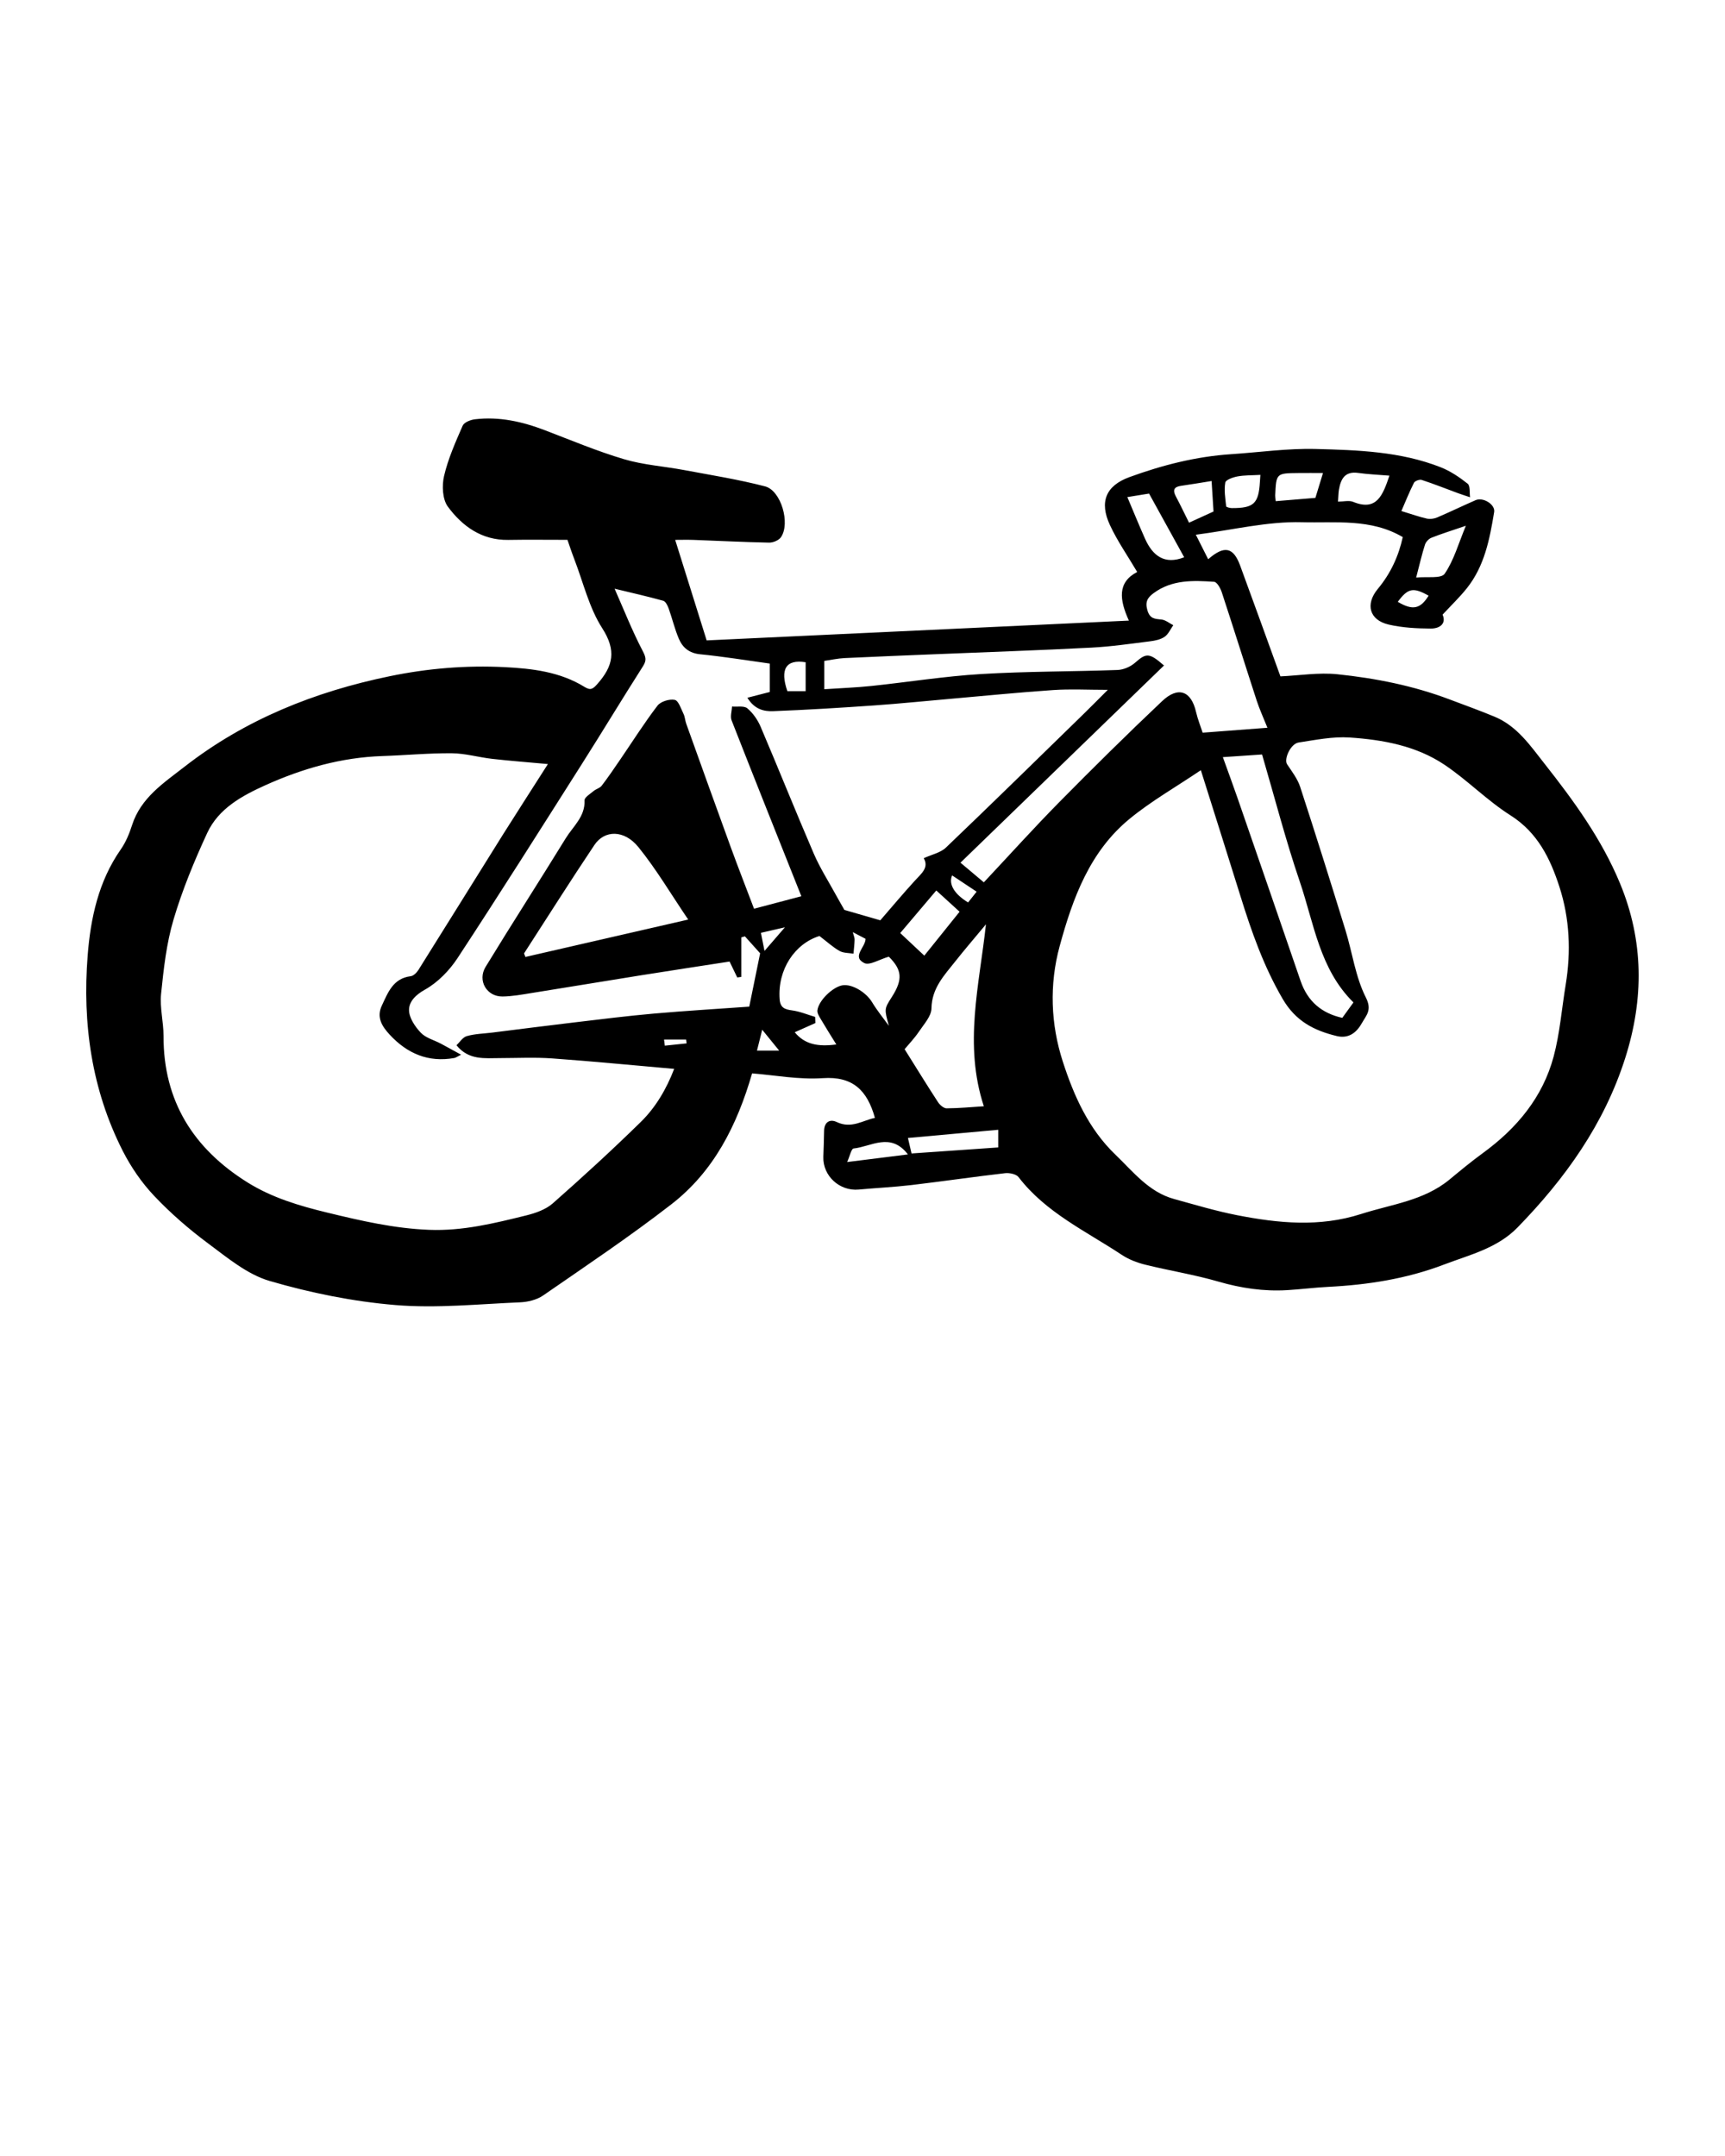 <svg xmlns="http://www.w3.org/2000/svg" xmlns:xlink="http://www.w3.org/1999/xlink" version="1.1" x="0px" y="0px" viewBox="0 0 100 125" enable-background="new 0 0 100 100" xml:space="preserve"><path d="M50.72,64.812c-0.447-1.606-1.291-2.42-3.017-2.303c-1.396,0.095-2.817-0.177-4.103-0.277  c-0.883,3.045-2.233,5.692-4.675,7.586c-2.404,1.865-4.938,3.563-7.443,5.293c-0.366,0.253-0.883,0.376-1.336,0.395  c-2.408,0.101-4.835,0.356-7.222,0.158c-2.458-0.204-4.924-0.705-7.294-1.397c-1.295-0.378-2.449-1.347-3.57-2.18  c-1.113-0.827-2.176-1.751-3.128-2.758c-0.722-0.764-1.344-1.671-1.821-2.611c-1.804-3.556-2.337-7.386-2.03-11.311  c0.169-2.166,0.625-4.309,1.923-6.164c0.292-0.418,0.496-0.917,0.653-1.407c0.507-1.583,1.837-2.446,3.028-3.374  c3.518-2.743,7.55-4.357,11.905-5.256c2.209-0.456,4.425-0.64,6.662-0.527c1.602,0.081,3.208,0.269,4.623,1.141  c0.354,0.218,0.481,0.146,0.761-0.171c0.914-1.035,1.106-1.934,0.277-3.225c-0.763-1.187-1.098-2.649-1.616-3.993  c-0.16-0.415-0.298-0.839-0.401-1.132c-1.198,0-2.313-0.015-3.427,0.004c-1.54,0.025-2.664-0.79-3.505-1.926  c-0.316-0.427-0.352-1.224-0.221-1.783c0.234-1.002,0.664-1.964,1.078-2.914c0.084-0.193,0.452-0.339,0.706-0.37  c1.407-0.169,2.747,0.132,4.058,0.633c1.521,0.581,3.029,1.216,4.586,1.679c1.125,0.335,2.326,0.413,3.488,0.631  c1.569,0.294,3.151,0.545,4.693,0.946c0.931,0.242,1.477,2.155,0.918,2.951c-0.126,0.18-0.453,0.314-0.685,0.31  c-1.459-0.028-2.917-0.104-4.375-0.157c-0.371-0.013-0.742-0.002-1.069-0.002c0.588,1.877,1.178,3.761,1.825,5.828  c8.057-0.378,16.191-0.759,24.477-1.148c-0.548-1.207-0.68-2.214,0.481-2.819c-0.551-0.935-1.148-1.789-1.58-2.719  c-0.623-1.341-0.241-2.279,1.126-2.779c1.902-0.695,3.859-1.196,5.894-1.33c1.637-0.108,3.277-0.346,4.91-0.303  c2.444,0.064,4.914,0.145,7.237,1.057c0.565,0.222,1.093,0.577,1.571,0.956c0.156,0.124,0.1,0.516,0.14,0.786  c-0.229-0.077-0.461-0.149-0.688-0.232c-0.705-0.26-1.404-0.539-2.118-0.773c-0.123-0.04-0.392,0.059-0.447,0.167  c-0.278,0.551-0.507,1.126-0.729,1.637c0.613,0.187,1.043,0.343,1.485,0.44c0.188,0.041,0.421,0.004,0.601-0.073  c0.745-0.317,1.473-0.673,2.215-0.996c0.442-0.192,1.148,0.25,1.077,0.686c-0.258,1.569-0.557,3.134-1.585,4.422  c-0.412,0.517-0.894,0.977-1.405,1.528c0.223,0.504-0.136,0.811-0.693,0.807c-0.812-0.005-1.643-0.049-2.43-0.231  c-1.117-0.258-1.374-1.175-0.63-2.071c0.75-0.901,1.212-1.923,1.444-3.001c-1.846-1.091-3.904-0.81-5.843-0.863  c-1.998-0.055-4.011,0.449-6.152,0.726c0.244,0.484,0.473,0.939,0.716,1.421c0.934-0.82,1.459-0.701,1.85,0.359  c0.813,2.204,1.606,4.415,2.338,6.432c1.097-0.05,2.216-0.236,3.305-0.123c2.21,0.23,4.395,0.663,6.488,1.454  c0.876,0.331,1.758,0.647,2.623,1.007c1.305,0.543,2.071,1.68,2.9,2.732c1.697,2.153,3.306,4.366,4.366,6.921  c1.384,3.335,1.395,6.707,0.309,10.128c-1.217,3.833-3.477,6.989-6.244,9.831c-1.177,1.209-2.77,1.582-4.268,2.153  c-2.168,0.827-4.423,1.177-6.728,1.293c-0.794,0.04-1.585,0.144-2.38,0.19c-1.351,0.078-2.658-0.117-3.965-0.496  c-1.393-0.404-2.837-0.633-4.247-0.982c-0.474-0.117-0.957-0.305-1.362-0.573c-2.081-1.378-4.398-2.445-5.977-4.502  c-0.136-0.178-0.529-0.258-0.784-0.229c-1.817,0.21-3.627,0.476-5.444,0.69c-1.009,0.119-2.027,0.165-3.039,0.259  c-1.108,0.104-2.085-0.791-2.051-1.897c0.015-0.498,0.04-0.996,0.044-1.495c0.004-0.528,0.34-0.712,0.735-0.522  C49.361,65.46,50.032,64.949,50.72,64.812z M31.763,44.298c-1.163-0.106-2.198-0.184-3.229-0.301  c-0.783-0.089-1.56-0.318-2.341-0.325c-1.341-0.011-2.683,0.118-4.025,0.162c-2.379,0.079-4.626,0.72-6.772,1.686  c-1.359,0.612-2.726,1.352-3.385,2.777c-0.752,1.628-1.444,3.303-1.952,5.02c-0.41,1.384-0.573,2.854-0.72,4.299  c-0.082,0.804,0.143,1.633,0.141,2.451c-0.009,3.773,1.738,6.531,4.868,8.487c1.419,0.886,3.002,1.357,4.62,1.749  c1.951,0.473,3.89,0.923,5.915,1c1.943,0.075,3.782-0.381,5.628-0.837c0.54-0.134,1.13-0.341,1.535-0.698  c1.737-1.531,3.446-3.098,5.1-4.718c0.878-0.86,1.496-1.931,1.936-3.079c-2.405-0.21-4.732-0.439-7.064-0.606  c-1.004-0.072-2.016-0.021-3.025-0.019c-0.891,0.002-1.815,0.136-2.53-0.743c0.178-0.167,0.355-0.461,0.596-0.531  c0.47-0.135,0.976-0.143,1.467-0.204c1.596-0.199,3.192-0.405,4.789-0.594c1.526-0.181,3.051-0.373,4.581-0.508  c1.881-0.165,3.766-0.276,5.539-0.403c0.215-1.055,0.42-2.06,0.631-3.093c-0.253-0.282-0.568-0.632-0.882-0.983  c-0.069,0.02-0.138,0.041-0.208,0.061c0,0.763,0,1.526,0,2.29c-0.079,0.011-0.158,0.022-0.237,0.033  c-0.163-0.339-0.326-0.677-0.444-0.923c-1.778,0.276-3.483,0.534-5.187,0.806c-2.097,0.335-4.192,0.685-6.289,1.019  c-0.562,0.089-1.128,0.197-1.693,0.202c-0.911,0.008-1.46-0.923-0.974-1.72c1.524-2.5,3.112-4.961,4.646-7.455  c0.425-0.692,1.128-1.249,1.09-2.199c-0.007-0.173,0.325-0.371,0.519-0.535c0.145-0.122,0.366-0.171,0.475-0.313  c0.377-0.492,0.725-1.007,1.075-1.519c0.715-1.045,1.391-2.118,2.159-3.122c0.186-0.243,0.694-0.398,1.001-0.335  c0.218,0.045,0.363,0.516,0.508,0.813c0.085,0.174,0.091,0.385,0.158,0.571c0.855,2.384,1.709,4.769,2.577,7.149  c0.432,1.186,0.893,2.362,1.353,3.576c0.999-0.264,1.919-0.506,2.743-0.724c-1.394-3.501-2.731-6.843-4.043-10.195  c-0.09-0.229,0.012-0.534,0.025-0.804c0.302,0.027,0.696-0.055,0.887,0.105c0.327,0.274,0.599,0.668,0.769,1.065  c1.043,2.446,2.029,4.916,3.081,7.357c0.359,0.833,0.854,1.607,1.29,2.406c0.159,0.291,0.327,0.578,0.486,0.86  c0.636,0.184,1.338,0.387,2.081,0.602c0.644-0.742,1.313-1.542,2.016-2.311c0.369-0.404,0.818-0.746,0.503-1.29  c0.463-0.214,0.971-0.314,1.286-0.615c2.682-2.563,5.33-5.162,7.986-7.752c0.445-0.434,0.88-0.877,1.398-1.394  c-1.167,0-2.167-0.055-3.159,0.012c-2.005,0.136-4.006,0.338-6.009,0.513c-1.458,0.127-2.914,0.277-4.374,0.379  c-1.952,0.136-3.907,0.258-5.862,0.332c-0.519,0.02-1.075-0.098-1.489-0.778c0.494-0.127,0.893-0.23,1.297-0.334  c0-0.581,0-1.165,0-1.648c-1.367-0.188-2.695-0.407-4.032-0.538c-0.637-0.062-1.018-0.384-1.239-0.902  c-0.242-0.567-0.383-1.177-0.592-1.759c-0.06-0.168-0.177-0.404-0.314-0.442c-0.905-0.252-1.823-0.458-2.818-0.699  c0.541,1.225,1.023,2.449,1.628,3.608c0.194,0.372,0.233,0.549,0.012,0.896c-1.187,1.862-2.327,3.753-3.51,5.617  c-2.393,3.772-4.777,7.55-7.227,11.285c-0.476,0.726-1.149,1.421-1.895,1.838c-0.561,0.313-0.93,0.705-0.925,1.192  c0.005,0.445,0.349,0.955,0.681,1.306c0.288,0.305,0.77,0.426,1.163,0.634c0.356,0.189,0.708,0.387,1.174,0.642  c-0.231,0.114-0.307,0.176-0.392,0.191c-1.507,0.271-2.732-0.258-3.744-1.35c-0.439-0.474-0.782-1-0.46-1.684  c0.358-0.759,0.649-1.58,1.674-1.708c0.164-0.02,0.349-0.205,0.448-0.362c1.65-2.627,3.282-5.265,4.929-7.895  C30.026,47.005,30.886,45.676,31.763,44.298z M69.614,44.654c-1.465,0.989-2.887,1.798-4.132,2.822  c-2.308,1.897-3.292,4.591-4.05,7.37c-0.613,2.246-0.52,4.537,0.179,6.701c0.635,1.967,1.493,3.904,3.051,5.398  c1.034,0.991,1.931,2.167,3.402,2.571c1.211,0.333,2.419,0.697,3.65,0.938c2.394,0.468,4.783,0.705,7.194-0.07  c1.755-0.564,3.636-0.766,5.127-2.001c0.632-0.523,1.265-1.047,1.928-1.53c1.966-1.434,3.47-3.23,4.104-5.601  c0.361-1.352,0.468-2.772,0.697-4.159c0.317-1.921,0.231-3.841-0.363-5.676c-0.526-1.624-1.254-3.141-2.834-4.143  c-1.352-0.857-2.495-2.04-3.827-2.934c-1.64-1.101-3.569-1.452-5.5-1.581c-0.976-0.065-1.976,0.141-2.956,0.29  c-0.468,0.071-0.869,0.965-0.668,1.265c0.279,0.419,0.603,0.838,0.756,1.307c0.901,2.76,1.769,5.53,2.624,8.305  c0.401,1.303,0.578,2.708,1.182,3.902c0.374,0.738,0.031,1.026-0.224,1.483c-0.317,0.568-0.779,0.921-1.459,0.757  c-1.31-0.317-2.379-0.855-3.135-2.149c-1.106-1.894-1.811-3.909-2.452-5.972C71.179,49.601,70.435,47.262,69.614,44.654z   M67.478,38.584c-3.936,3.814-7.821,7.578-11.798,11.432c0.563,0.474,0.965,0.813,1.354,1.14c1.502-1.602,2.901-3.156,4.367-4.643  c1.958-1.985,3.941-3.947,5.967-5.862c0.935-0.884,1.687-0.593,1.967,0.624c0.098,0.427,0.265,0.837,0.384,1.204  c1.287-0.098,2.484-0.189,3.755-0.285c-0.244-0.611-0.461-1.079-0.62-1.567c-0.683-2.098-1.341-4.203-2.03-6.299  c-0.076-0.231-0.277-0.585-0.44-0.596c-1.216-0.083-2.44-0.13-3.504,0.654c-0.351,0.259-0.508,0.496-0.366,0.991  c0.144,0.5,0.421,0.503,0.813,0.541c0.238,0.023,0.46,0.214,0.689,0.33c-0.163,0.229-0.283,0.52-0.501,0.67  c-0.232,0.16-0.551,0.227-0.841,0.263c-1.131,0.141-2.264,0.308-3.401,0.367c-2.982,0.154-5.967,0.255-8.95,0.378  c-1.79,0.074-3.581,0.142-5.371,0.229c-0.391,0.019-0.778,0.107-1.168,0.163c0,0.579,0,1.087,0,1.642  c0.964-0.065,1.855-0.097,2.74-0.19c2.12-0.223,4.231-0.563,6.356-0.691c2.632-0.159,5.274-0.139,7.91-0.236  c0.345-0.013,0.746-0.188,1.008-0.418C66.445,37.859,66.613,37.827,67.478,38.584z M30.379,55.277  c0.026,0.068,0.052,0.137,0.079,0.205c3.07-0.705,6.139-1.41,9.438-2.168c-1.009-1.489-1.853-2.925-2.89-4.204  c-0.818-1.009-1.96-0.998-2.547-0.12C33.069,51.066,31.735,53.179,30.379,55.277z M70.89,43.897c0.3,0.835,0.583,1.597,0.849,2.366  c1.223,3.537,2.445,7.075,3.659,10.615c0.405,1.18,1.22,1.87,2.416,2.135c0.23-0.318,0.443-0.612,0.647-0.894  c-1.963-1.933-2.288-4.584-3.108-6.994c-0.827-2.43-1.469-4.923-2.19-7.381C72.478,43.79,71.766,43.838,70.89,43.897z M57.157,53.59  c-0.659,0.794-1.236,1.463-1.783,2.155c-0.639,0.808-1.358,1.546-1.376,2.72c-0.007,0.456-0.443,0.922-0.73,1.352  c-0.242,0.363-0.552,0.682-0.827,1.013c0.662,1.056,1.286,2.072,1.936,3.07c0.107,0.164,0.329,0.359,0.497,0.358  c0.724-0.003,1.448-0.074,2.16-0.119C55.863,60.561,56.768,57.148,57.157,53.59z M48.482,60.555  c-0.342-0.554-0.63-1.007-0.901-1.469c-0.091-0.156-0.214-0.344-0.196-0.504c0.066-0.572,0.891-1.365,1.456-1.456  c0.56-0.09,1.373,0.411,1.713,0.978c0.288,0.48,0.647,0.916,0.975,1.371c-0.27-0.981-0.27-0.981,0.169-1.668  c0.66-1.032,0.587-1.584-0.172-2.341c-0.552,0.159-1.116,0.523-1.423,0.37c-0.745-0.371,0.07-0.914,0.074-1.405  c-0.231-0.121-0.441-0.231-0.741-0.388c0.054,0.209,0.109,0.322,0.106,0.434c-0.007,0.272-0.042,0.544-0.066,0.816  c-0.272-0.048-0.581-0.031-0.808-0.159c-0.384-0.217-0.716-0.526-1.163-0.867c-1.43,0.444-2.437,1.946-2.309,3.666  c0.037,0.495,0.294,0.59,0.723,0.648c0.454,0.061,0.891,0.247,1.336,0.378c0.004,0.119,0.008,0.237,0.013,0.356  c-0.389,0.173-0.777,0.346-1.197,0.533C46.653,60.557,47.432,60.699,48.482,60.555z M53.583,55.406  c0.713-0.887,1.403-1.748,2.045-2.546c-0.48-0.438-0.905-0.826-1.35-1.232c-0.701,0.828-1.399,1.652-2.091,2.468  C52.687,54.564,53.118,54.97,53.583,55.406z M68.648,32.309c-0.666-1.208-1.337-2.425-2.036-3.693  c-0.278,0.045-0.683,0.111-1.259,0.204c0.356,0.841,0.677,1.631,1.024,2.409C66.821,32.226,67.511,32.756,68.648,32.309z   M57.868,65.502c-1.778,0.162-3.501,0.318-5.234,0.476c0.077,0.331,0.137,0.589,0.209,0.897c1.673-0.116,3.338-0.232,5.025-0.349  C57.868,66.212,57.868,65.926,57.868,65.502z M84.978,30.483c-0.847,0.289-1.433,0.47-2,0.696c-0.156,0.062-0.321,0.241-0.372,0.402  c-0.177,0.554-0.306,1.123-0.51,1.904c0.615-0.065,1.449,0.076,1.652-0.219C84.284,32.485,84.547,31.516,84.978,30.483z   M80.547,27.577c-0.638-0.053-1.229-0.076-1.813-0.158c-0.763-0.108-1.006,0.343-1.113,0.962c-0.036,0.21-0.035,0.426-0.056,0.701  c0.338,0,0.642-0.081,0.873,0.013C79.82,29.662,80.163,28.701,80.547,27.577z M73.954,29.057c0.798-0.066,1.55-0.129,2.301-0.191  c0.147-0.483,0.286-0.938,0.44-1.442c-0.532,0-0.978-0.004-1.423,0.001c-1.288,0.012-1.288,0.014-1.347,1.297  C73.922,28.794,73.938,28.868,73.954,29.057z M70.237,27.888c-0.602,0.096-1.18,0.196-1.761,0.278  c-0.41,0.057-0.51,0.237-0.313,0.609c0.274,0.518,0.527,1.048,0.766,1.529c0.553-0.252,1.01-0.46,1.42-0.647  C70.31,29.043,70.274,28.482,70.237,27.888z M73.066,27.533c-0.498,0.028-0.92,0.014-1.325,0.089  c-0.261,0.048-0.682,0.196-0.71,0.356c-0.078,0.444,0.003,0.918,0.051,1.378c0.005,0.046,0.211,0.101,0.323,0.102  c1.276,0.007,1.559-0.26,1.633-1.518C73.045,27.819,73.055,27.699,73.066,27.533z M49.111,67.372  c1.315-0.165,2.388-0.299,3.523-0.441c-1.007-1.31-2.12-0.452-3.152-0.344C49.353,66.6,49.266,67.027,49.111,67.372z M46.704,38.396  c-1.149-0.187-1.496,0.408-1.06,1.676c0.366,0,0.721,0,1.06,0C46.704,39.481,46.704,38.962,46.704,38.396z M82.818,34.536  c-0.893-0.501-1.198-0.44-1.787,0.357C81.892,35.403,82.334,35.315,82.818,34.536z M56.616,51.698  c-0.495-0.329-0.955-0.635-1.42-0.944c-0.219,0.502,0.123,1.081,0.926,1.568C56.281,52.121,56.444,51.916,56.616,51.698z   M45.171,60.913c-0.315-0.388-0.606-0.746-0.985-1.212c-0.133,0.53-0.212,0.85-0.303,1.212  C44.371,60.913,44.771,60.913,45.171,60.913z M44.319,55.132c0.421-0.486,0.751-0.868,1.184-1.369  c-0.556,0.128-0.963,0.221-1.392,0.32C44.182,54.443,44.239,54.727,44.319,55.132z M38.496,60.27  c0.015,0.119,0.029,0.237,0.044,0.356c0.421-0.044,0.842-0.089,1.263-0.133c-0.009-0.074-0.019-0.149-0.028-0.223  C39.349,60.27,38.922,60.27,38.496,60.27z"/></svg>